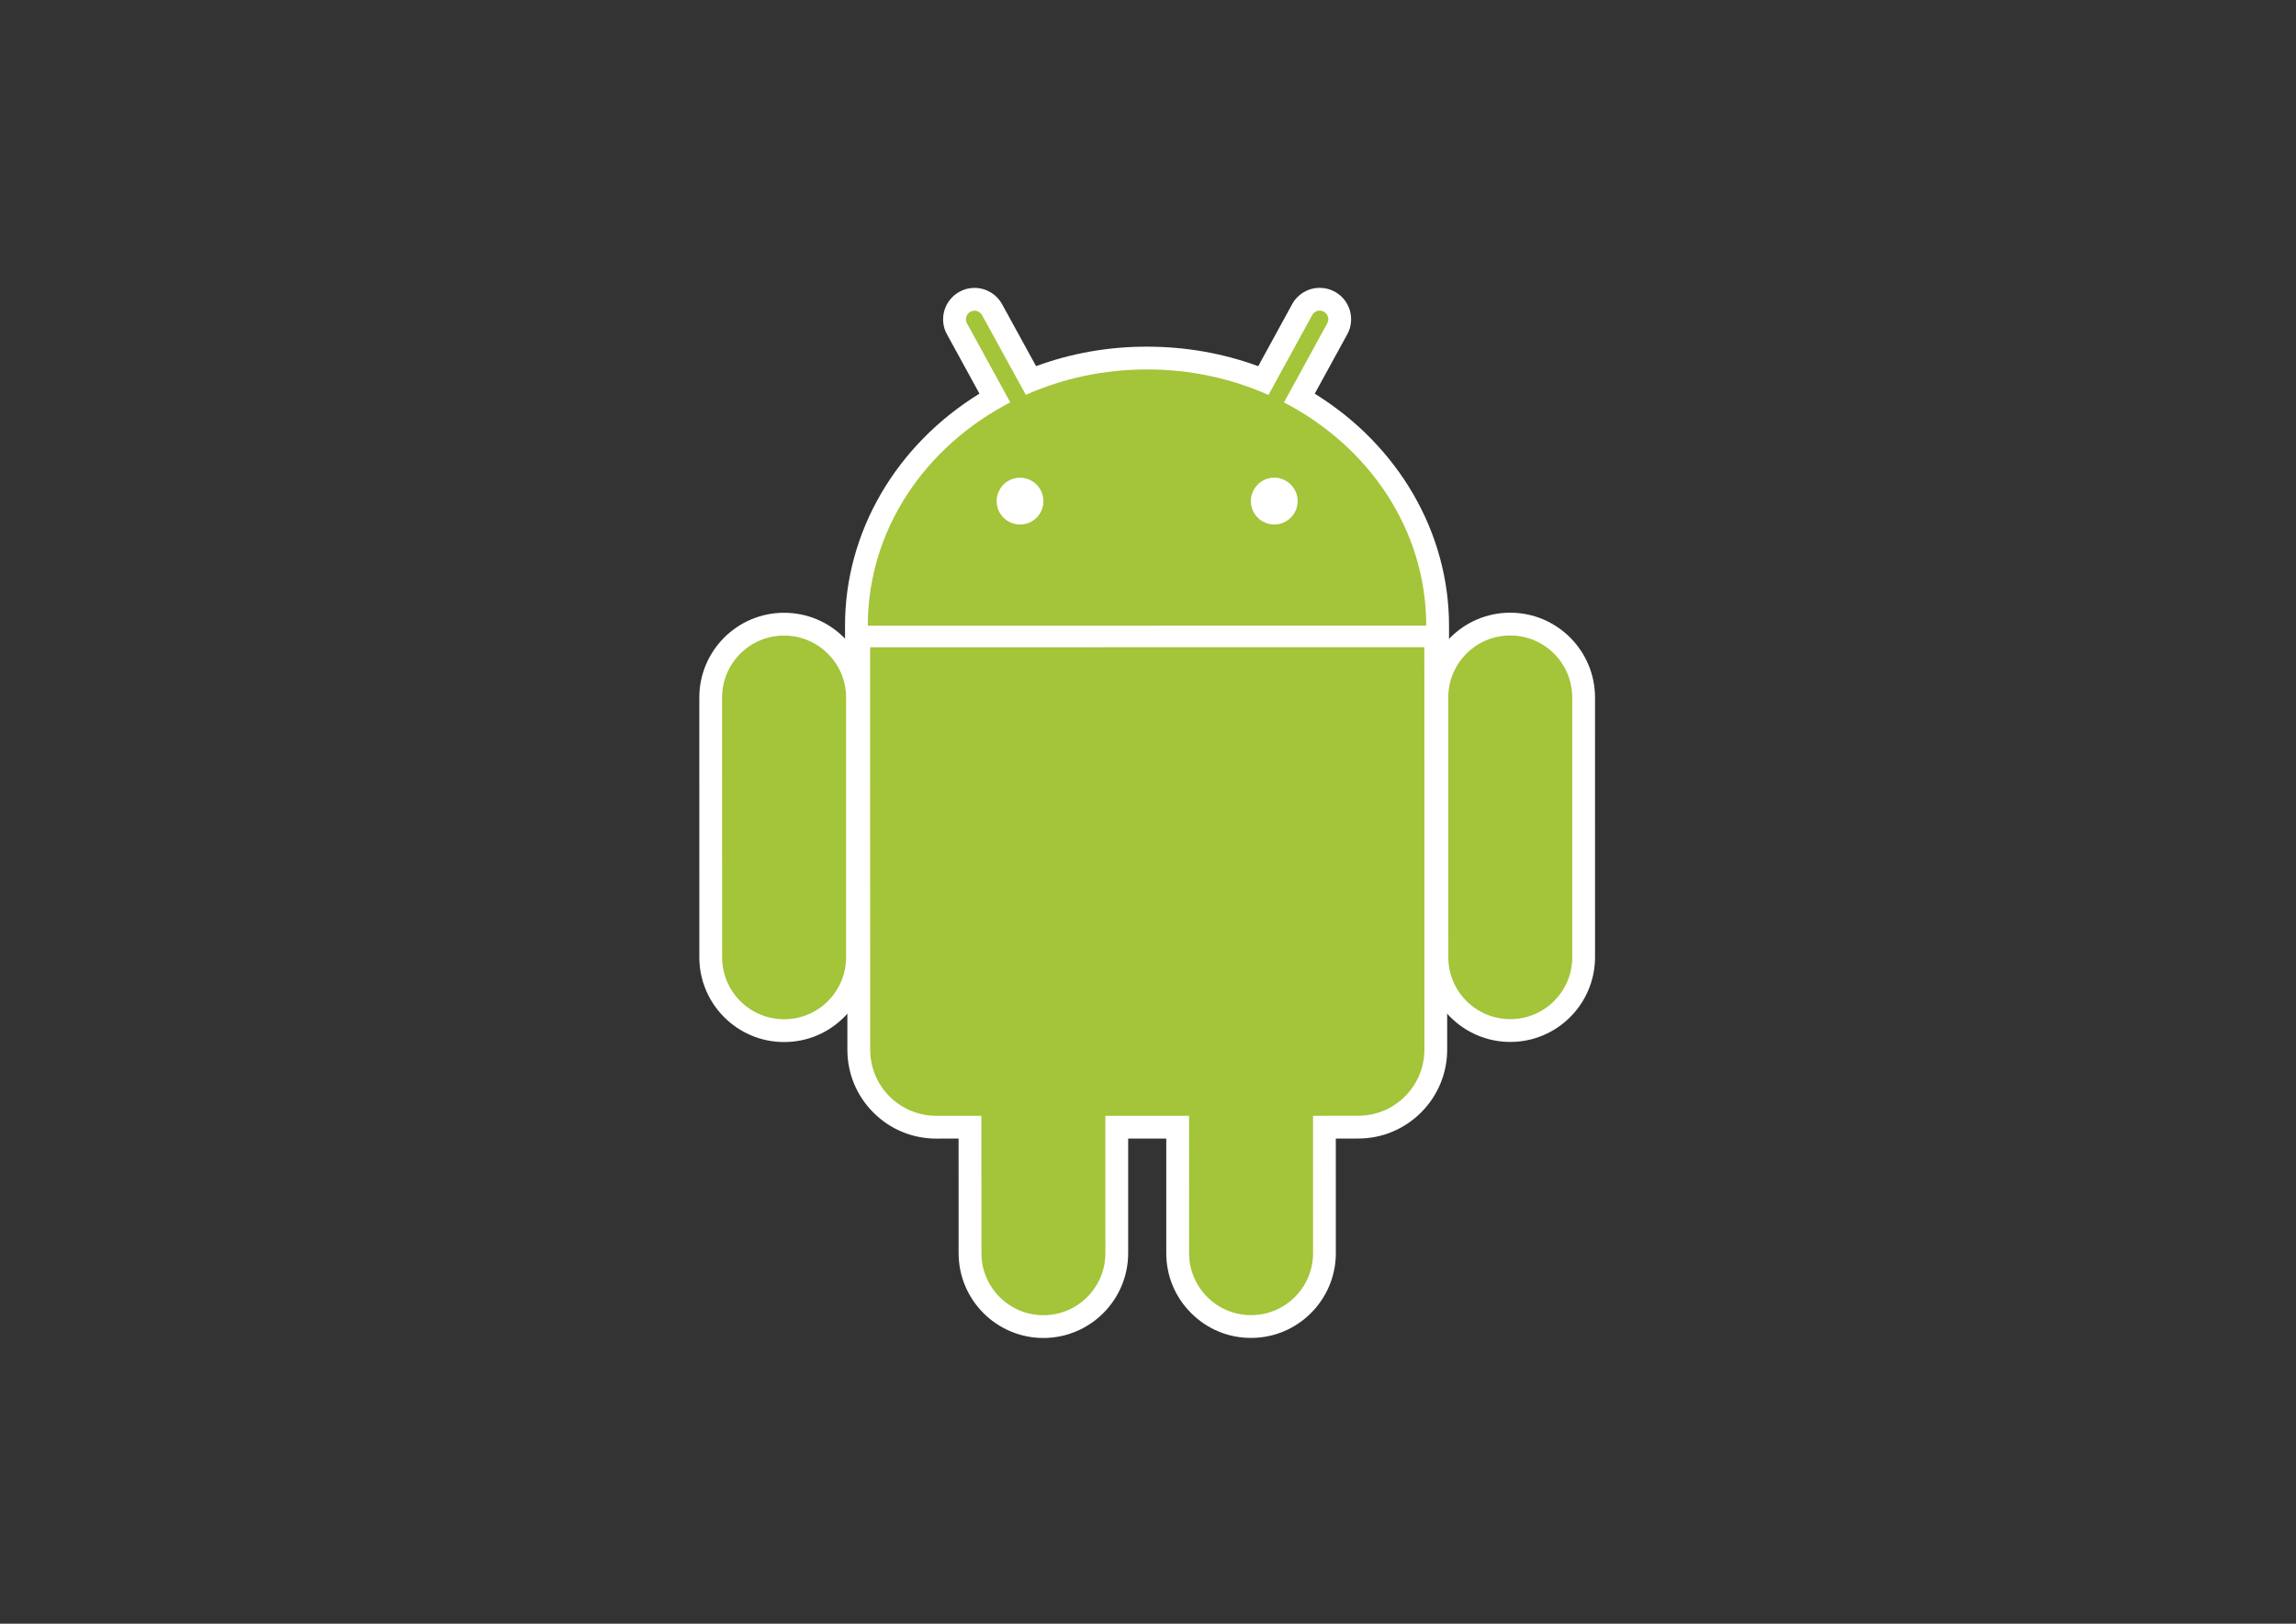 <?xml version="1.0" encoding="UTF-8" standalone="no"?>
<!-- Created with Inkscape (http://www.inkscape.org/) -->

<svg
   xmlns:dc="http://purl.org/dc/elements/1.1/"
   xmlns:cc="http://creativecommons.org/ns#"
   xmlns:rdf="http://www.w3.org/1999/02/22-rdf-syntax-ns#"
   xmlns:svg="http://www.w3.org/2000/svg"
   xmlns="http://www.w3.org/2000/svg"
   xmlns:sodipodi="http://sodipodi.sourceforge.net/DTD/sodipodi-0.dtd"
   xmlns:inkscape="http://www.inkscape.org/namespaces/inkscape"
   version="1.1"
   id="svg2"
   xml:space="preserve"
   width="1122.52"
   height="793.707"
   viewBox="0 0 1122.52 793.707"
   sodipodi:docname="android_robot.svg"
   inkscape:version="0.92.0 r"><rect x="0" y="0" width="1122.52" height="793.707" fill="#333333" stroke="none"/><defs
     id="defs6"><clipPath
       clipPathUnits="userSpaceOnUse"
       id="clipPath18"><path
         d="M 0,595.28 H 841.89 V 0 H 0 Z"
         id="path16"
         inkscape:connector-curvature="0" /></clipPath></defs><sodipodi:namedview
     pagecolor="#ffffff"
     bordercolor="#666666"
     borderopacity="1"
     objecttolerance="10"
     gridtolerance="10"
     guidetolerance="10"
     inkscape:pageopacity="0"
     inkscape:pageshadow="2"
     inkscape:window-width="1366"
     inkscape:window-height="709"
     id="namedview4"
     showgrid="false"
     inkscape:zoom="0.84100188"
     inkscape:cx="118.15398"
     inkscape:cy="559.93924"
     inkscape:window-x="0"
     inkscape:window-y="0"
     inkscape:window-maximized="1"
     inkscape:current-layer="g10" /><g
     id="g10"
     inkscape:groupmode="layer"
     inkscape:label="Android_Robot_outlined"
     transform="matrix(1.333,0,0,-1.333,0,793.707)"><g
       id="g12"><g
         id="g14"
         clip-path="url(#clipPath18)"><g
           id="g20"
           transform="translate(287.588,213.305)"><path
             d="m 0,0 c -17.157,-0.01 -31.095,13.946 -31.097,31.101 l -0.008,95.217 c -0.006,17.137 13.929,31.09 31.063,31.093 8.332,0.007 16.13,-3.225 22.011,-9.096 5.881,-5.874 9.114,-13.686 9.12,-21.988 L 31.081,31.102 C 31.102,22.811 27.878,14.998 22.002,9.133 16.138,3.242 8.317,0.003 0,0"
             style="fill:#ffffff;fill-opacity:1;fill-rule:nonzero;stroke:none"
             id="path22"
             inkscape:connector-curvature="0" /></g><g
           id="g24"
           transform="translate(287.563,362.359)"><path
             d="m 0,0 c -12.556,0.006 -22.732,-10.19 -22.735,-22.735 l 0.017,-95.214 c 0.003,-12.588 10.197,-22.747 22.738,-22.759 12.566,0.015 22.744,10.178 22.731,22.758 l 0.002,95.227 C 22.748,-10.181 12.558,0.009 0,0"
             style="fill:#ffffff;fill-opacity:1;fill-rule:nonzero;stroke:none"
             id="path26"
             inkscape:connector-curvature="0" /></g><g
           id="g28"
           transform="translate(531.465,357.644)"><path
             d="m 0,0 -8.359,0.003 -204.813,-0.027 -8.362,-0.003 -0.003,8.361 c -0.019,34.321 18.68,66.242 49.304,85.102 l -11.906,21.733 c -1.458,2.548 -1.822,5.772 -0.975,8.723 0.861,2.949 2.894,5.482 5.621,6.933 1.576,0.894 3.501,1.391 5.449,1.388 4.216,-0.001 8.083,-2.289 10.117,-5.989 l 12.462,-22.701 c 12.897,4.732 26.511,7.144 40.576,7.139 14.268,0.006 27.951,-2.409 40.902,-7.159 l 12.442,22.74 c 2.003,3.691 5.895,5.99 10.106,5.986 1.896,0.002 3.786,-0.461 5.455,-1.359 2.799,-1.536 4.751,-3.984 5.61,-6.954 0.855,-2.952 0.512,-6.07 -0.988,-8.774 l -11.9,-21.723 C -18.684,74.521 -0.008,42.623 -0.011,8.362 Z"
             style="fill:#ffffff;fill-opacity:1;fill-rule:nonzero;stroke:none"
             id="path30"
             inkscape:connector-curvature="0" /></g><g
           id="g32"
           transform="translate(467.357,403.095)"><path
             d="m 0,0 c -4.734,-0.005 -8.597,3.828 -8.588,8.585 0,4.707 3.848,8.588 8.592,8.604 C 4.713,17.176 8.576,13.294 8.572,8.58 8.575,3.84 4.733,-0.001 0,0 m -93.257,-0.017 c -4.717,0.011 -8.559,3.845 -8.56,8.581 0.002,4.718 3.842,8.596 8.567,8.596 4.749,0.004 8.59,-3.878 8.596,-8.594 0.002,-4.733 -3.847,-8.58 -8.603,-8.583 M 3.561,44.765 19.43,73.746 c 0.846,1.514 0.293,3.454 -1.238,4.293 -1.552,0.836 -3.467,0.265 -4.285,-1.257 L -2.128,47.511 c -13.486,5.985 -28.585,9.356 -44.547,9.34 -15.929,0.013 -31.001,-3.34 -44.448,-9.309 l -16.046,29.207 c -0.828,1.54 -2.762,2.103 -4.271,1.255 -1.543,-0.823 -2.107,-2.759 -1.252,-4.27 L -96.814,44.778 C -128.01,28.686 -149.085,-1.949 -149.069,-37.121 L 55.741,-37.1 C 55.747,-1.933 34.709,28.638 3.561,44.765"
             style="fill:#ffffff;fill-opacity:1;fill-rule:nonzero;stroke:none"
             id="path34"
             inkscape:connector-curvature="0" /></g><g
           id="g36"
           transform="translate(382.682,104.78)"><path
             d="m 0,0 c -17.14,0.002 -31.089,13.944 -31.093,31.095 l -0.008,42.023 -8.167,-0.007 c -8.728,-0.002 -16.918,3.389 -23.074,9.549 -6.164,6.154 -9.56,14.35 -9.548,23.084 l -0.03,147.53 -0.002,8.367 8.361,-0.002 203.275,0.032 8.364,0.006 0.001,-8.361 0.021,-147.549 C 148.103,87.774 133.465,73.132 115.475,73.136 l -8.223,-0.01 0.012,-42.008 C 107.262,13.978 93.318,0.021 76.185,0.022 67.88,0.003 60.083,3.232 54.198,9.119 48.307,14.99 45.065,22.797 45.069,31.098 L 45.068,73.127 31.095,73.128 V 31.106 C 31.092,13.96 17.147,-0.003 0,0"
             style="fill:#ffffff;fill-opacity:1;fill-rule:nonzero;stroke:none"
             id="path38"
             inkscape:connector-curvature="0" /></g><g
           id="g40"
           transform="translate(319.161,210.524)"><path
             d="m 0,0 c -0.012,-13.436 10.833,-24.282 24.257,-24.277 l 16.52,-10e-4 0.019,-50.379 c -0.003,-12.541 10.187,-22.738 22.72,-22.739 12.564,0 22.742,10.206 22.731,22.756 l 0.002,50.368 30.696,0.005 -0.002,-50.377 c 0.011,-12.543 10.214,-22.749 22.744,-22.728 12.562,-0.008 22.747,10.198 22.745,22.749 l -0.014,50.363 16.58,0.005 c 13.378,-0.005 24.261,10.867 24.26,24.274 l -0.026,147.559 -203.269,-0.036 z"
             style="fill:#ffffff;fill-opacity:1;fill-rule:nonzero;stroke:none"
             id="path42"
             inkscape:connector-curvature="0" /></g><g
           id="g44"
           transform="translate(553.932,213.343)"><path
             d="m 0,0 c -17.148,-0.002 -31.098,13.933 -31.093,31.087 l -0.023,95.217 c 0.004,17.152 13.931,31.102 31.072,31.103 17.162,0.002 31.118,-13.945 31.115,-31.093 L 31.08,31.103 C 31.084,13.962 17.147,-0.003 0,0"
             style="fill:#ffffff;fill-opacity:1;fill-rule:nonzero;stroke:none"
             id="path46"
             inkscape:connector-curvature="0" /></g><g
           id="g48"
           transform="translate(553.905,362.39)"><path
             d="m 0,0 c -12.555,0.01 -22.731,-10.186 -22.729,-22.743 l 0.009,-95.213 c 0.006,-12.572 10.177,-22.743 22.743,-22.735 12.555,0.002 22.719,10.165 22.73,22.743 l -0.025,95.211 C 22.726,-10.177 12.557,0.003 0,0"
             style="fill:#ffffff;fill-opacity:1;fill-rule:nonzero;stroke:none"
             id="path50"
             inkscape:connector-curvature="0" /></g><g
           id="g52"
           transform="translate(576.642,339.658)"><path
             d="m 0,0 c -0.002,12.557 -10.18,22.734 -22.736,22.731 -12.555,0.01 -22.732,-10.185 -22.729,-22.743 l 0.016,-95.215 c -0.001,-12.57 10.172,-22.729 22.736,-22.733 12.555,0.002 22.727,10.163 22.73,22.743 z m -257.517,18.408 0.035,-147.555 c -0.011,-13.422 10.845,-24.255 24.26,-24.258 l 16.519,-0.007 0.019,-50.379 c -0.003,-12.541 10.193,-22.739 22.72,-22.739 12.564,0 22.742,10.206 22.745,22.755 l -0.012,50.369 30.696,0.006 0.013,-50.377 c -0.003,-12.536 10.199,-22.749 22.728,-22.729 12.563,-0.008 22.747,10.198 22.745,22.749 l -0.014,50.363 16.577,0.013 c 13.382,-0.005 24.268,10.844 24.271,24.266 L -54.24,18.442 Z m 148.233,45.029 c -4.735,-0.005 -8.589,3.834 -8.588,8.585 0.016,4.705 3.848,8.588 8.592,8.604 4.709,-0.013 8.572,-3.895 8.568,-8.609 0.011,-4.741 -3.839,-8.581 -8.572,-8.58 m -93.258,-0.017 c -4.716,0.011 -8.558,3.845 -8.559,8.581 0.002,4.718 3.835,8.597 8.567,8.596 4.749,0.004 8.59,-3.878 8.596,-8.594 0.002,-4.732 -3.848,-8.58 -8.604,-8.583 m 96.818,44.782 15.87,28.981 c 0.846,1.514 0.291,3.443 -1.245,4.298 -1.547,0.82 -3.46,0.263 -4.278,-1.262 l -16.029,-29.283 c -13.491,6.001 -28.582,9.37 -44.553,9.352 -15.929,0.013 -31.016,-3.341 -44.448,-9.309 l -16.046,29.207 c -0.836,1.541 -2.755,2.098 -4.27,1.259 -1.545,-0.831 -2.109,-2.763 -1.253,-4.274 l 15.877,-28.959 C -237.294,92.123 -258.37,61.488 -258.354,26.316 l 204.811,0.021 c 0.006,35.167 -21.032,65.738 -52.181,81.865 M -289.078,22.701 c -12.556,0.006 -22.732,-10.191 -22.735,-22.736 l 0.017,-95.213 c 0.003,-12.588 10.183,-22.745 22.74,-22.743 12.564,-0.001 22.742,10.162 22.729,22.742 l 0.002,95.227 c -0.005,12.542 -10.196,22.731 -22.753,22.723"
             style="fill:#a4c439;fill-opacity:1;fill-rule:nonzero;stroke:none"
             id="path54"
             inkscape:connector-curvature="0" /></g></g></g></g></svg>
